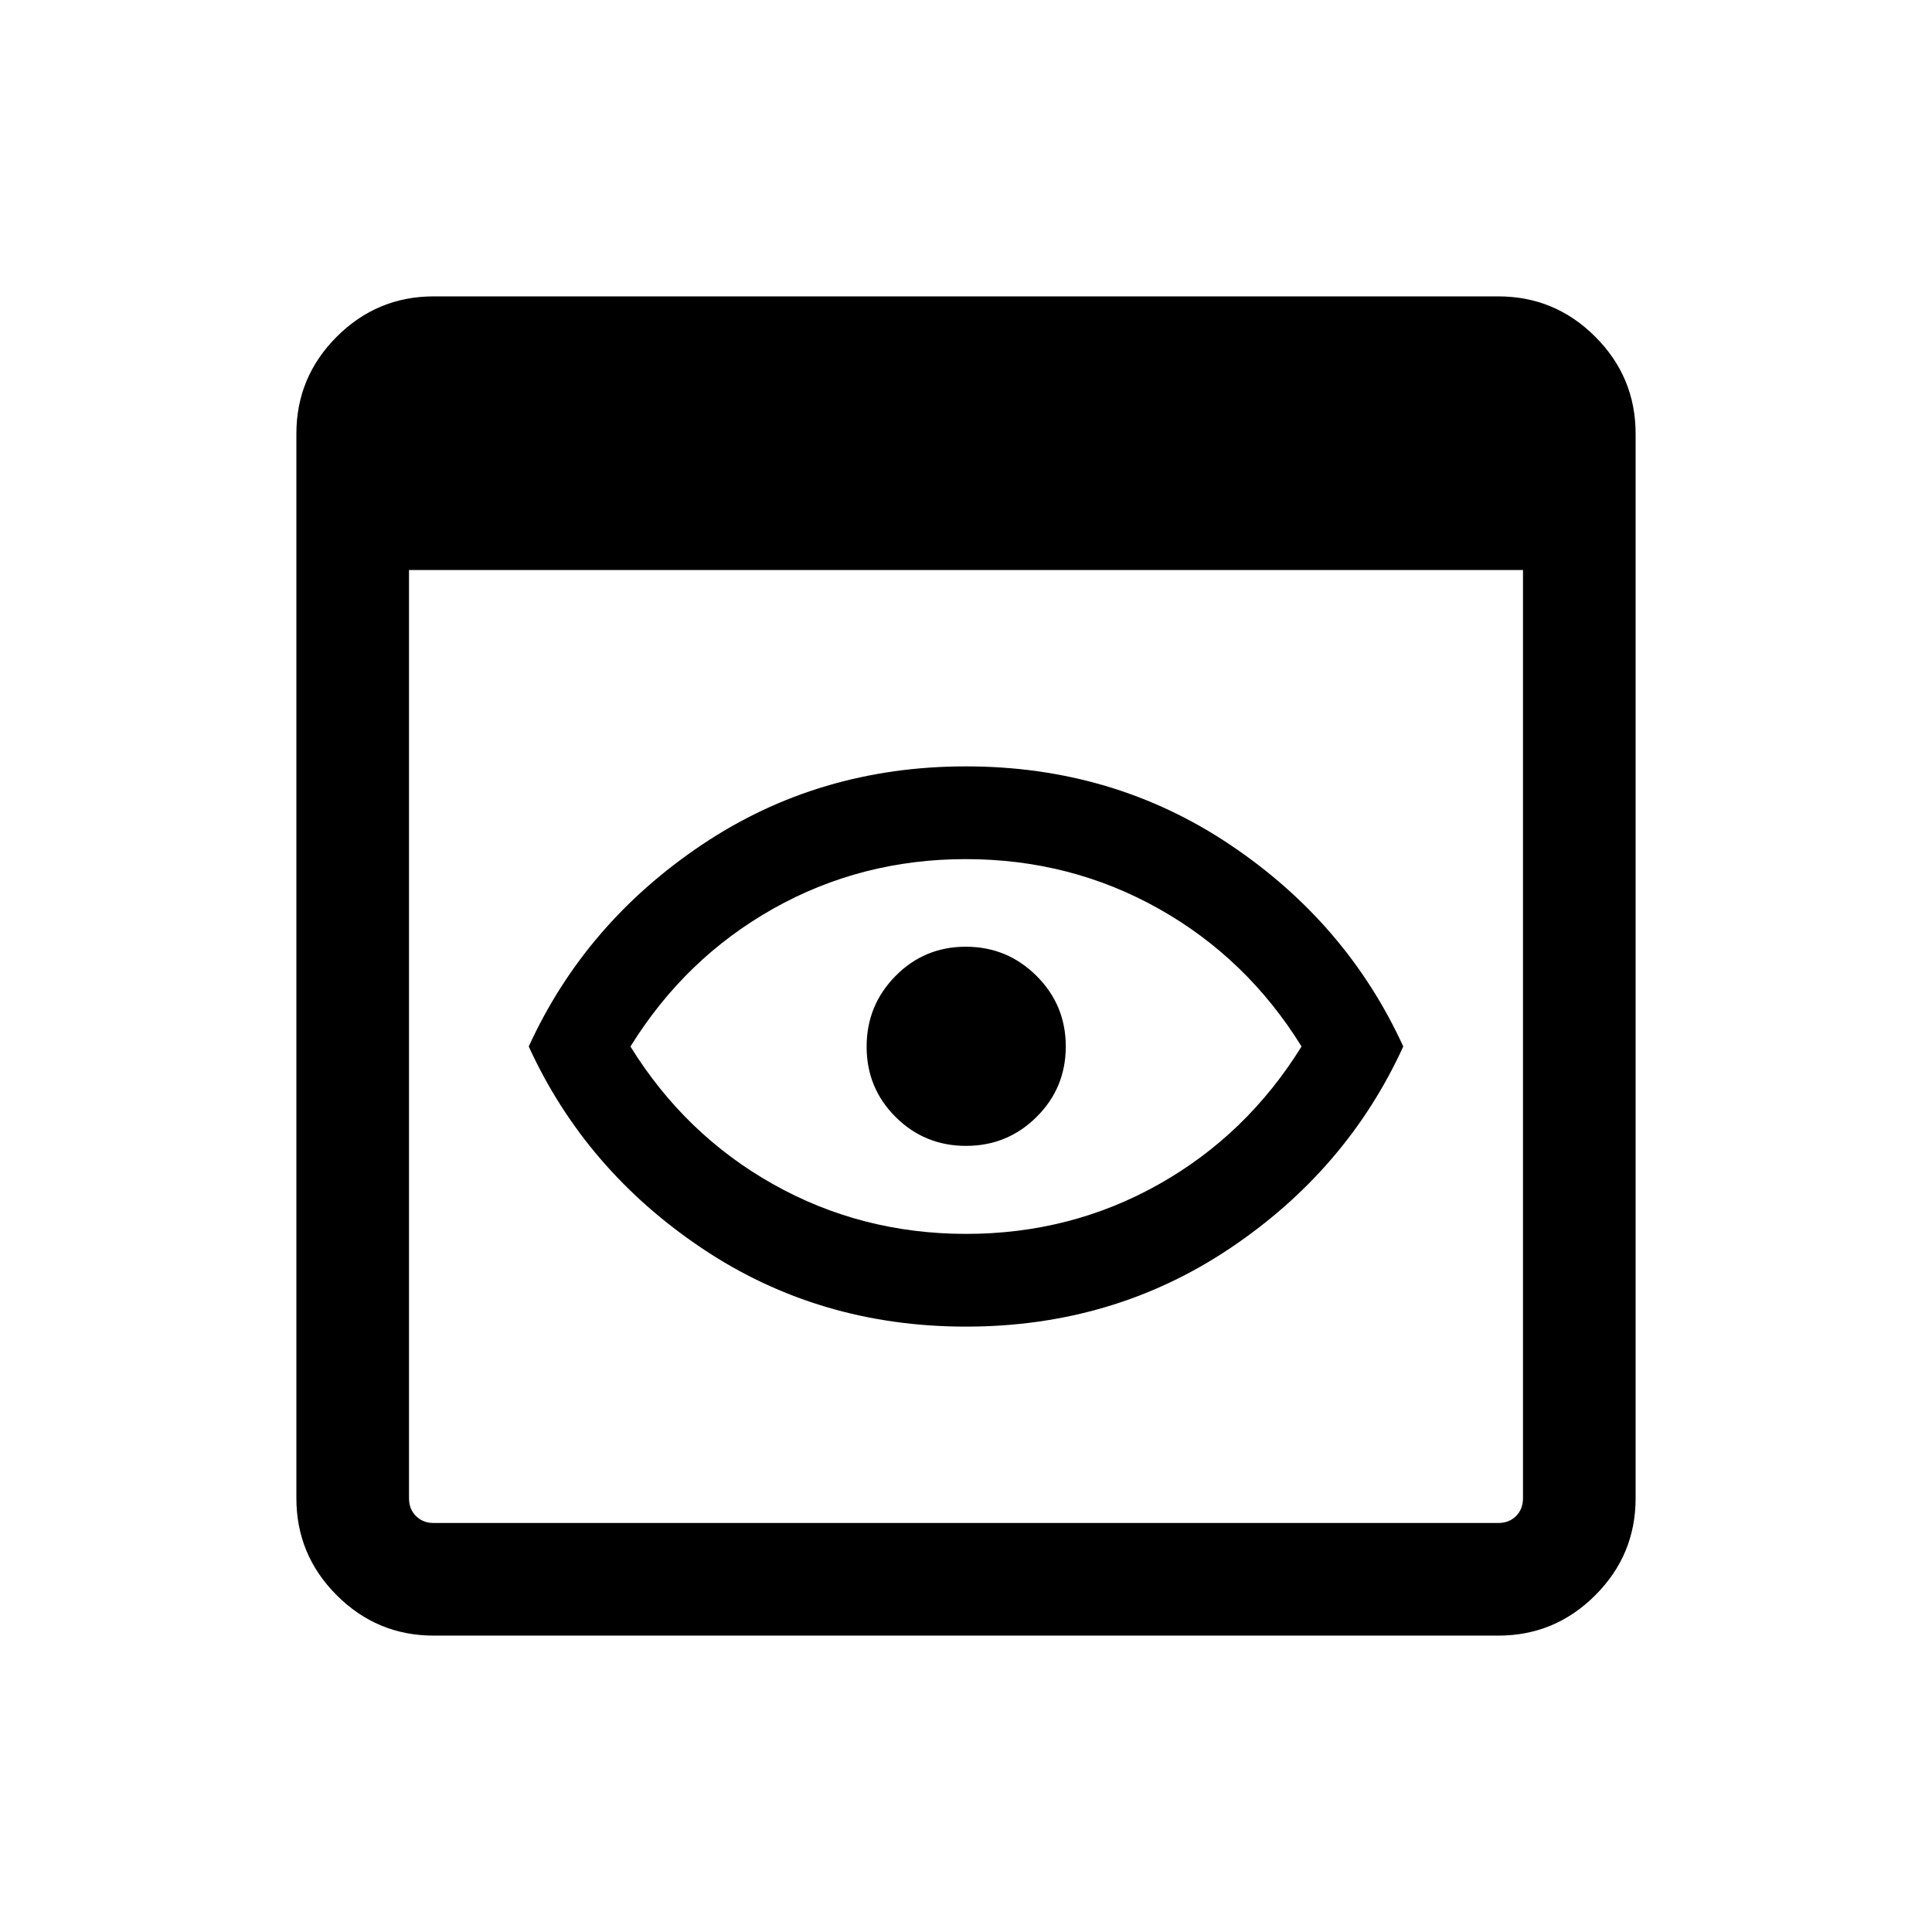 <svg xmlns="http://www.w3.org/2000/svg" height="24" viewBox="0 -960 960 960" width="24"><path d="M215.54-147.27q-28.16 0-48.22-20.05-20.05-20.06-20.05-48.22v-528.92q0-28.16 20.05-48.22 20.06-20.05 48.22-20.05h528.92q28.16 0 48.22 20.05 20.05 20.06 20.05 48.22v528.92q0 28.16-20.05 48.22-20.06 20.05-48.22 20.05H215.54Zm0-55.96h528.92q5.39 0 8.85-3.46t3.46-8.85v-461.23H203.23v461.23q0 5.39 3.46 8.85t8.85 3.46ZM480-300.81q-73.15 0-131.19-38.92-58.04-38.92-86.08-100.27 28.04-61.35 86.08-100.27 58.04-38.92 131.19-38.92t131.19 38.92q58.04 38.92 86.08 100.27-28.04 61.35-86.08 100.27-58.04 38.92-131.19 38.92Zm.09-46.08q51.99 0 95.74-24.65 43.75-24.65 70.9-68.48-27.15-43.83-70.99-68.46-43.84-24.63-95.83-24.63-51.99 0-95.74 24.65-43.75 24.65-70.9 68.48 27.15 43.83 70.99 68.46 43.84 24.63 95.83 24.63ZM480-440Zm.03 49.38q20.59 0 35.07-14.41t14.48-35q0-20.59-14.55-35.07-14.54-14.48-35.13-14.48-20.58 0-34.93 14.55-14.35 14.54-14.35 35.13 0 20.58 14.41 34.93 14.41 14.35 35 14.35Z"/></svg>
